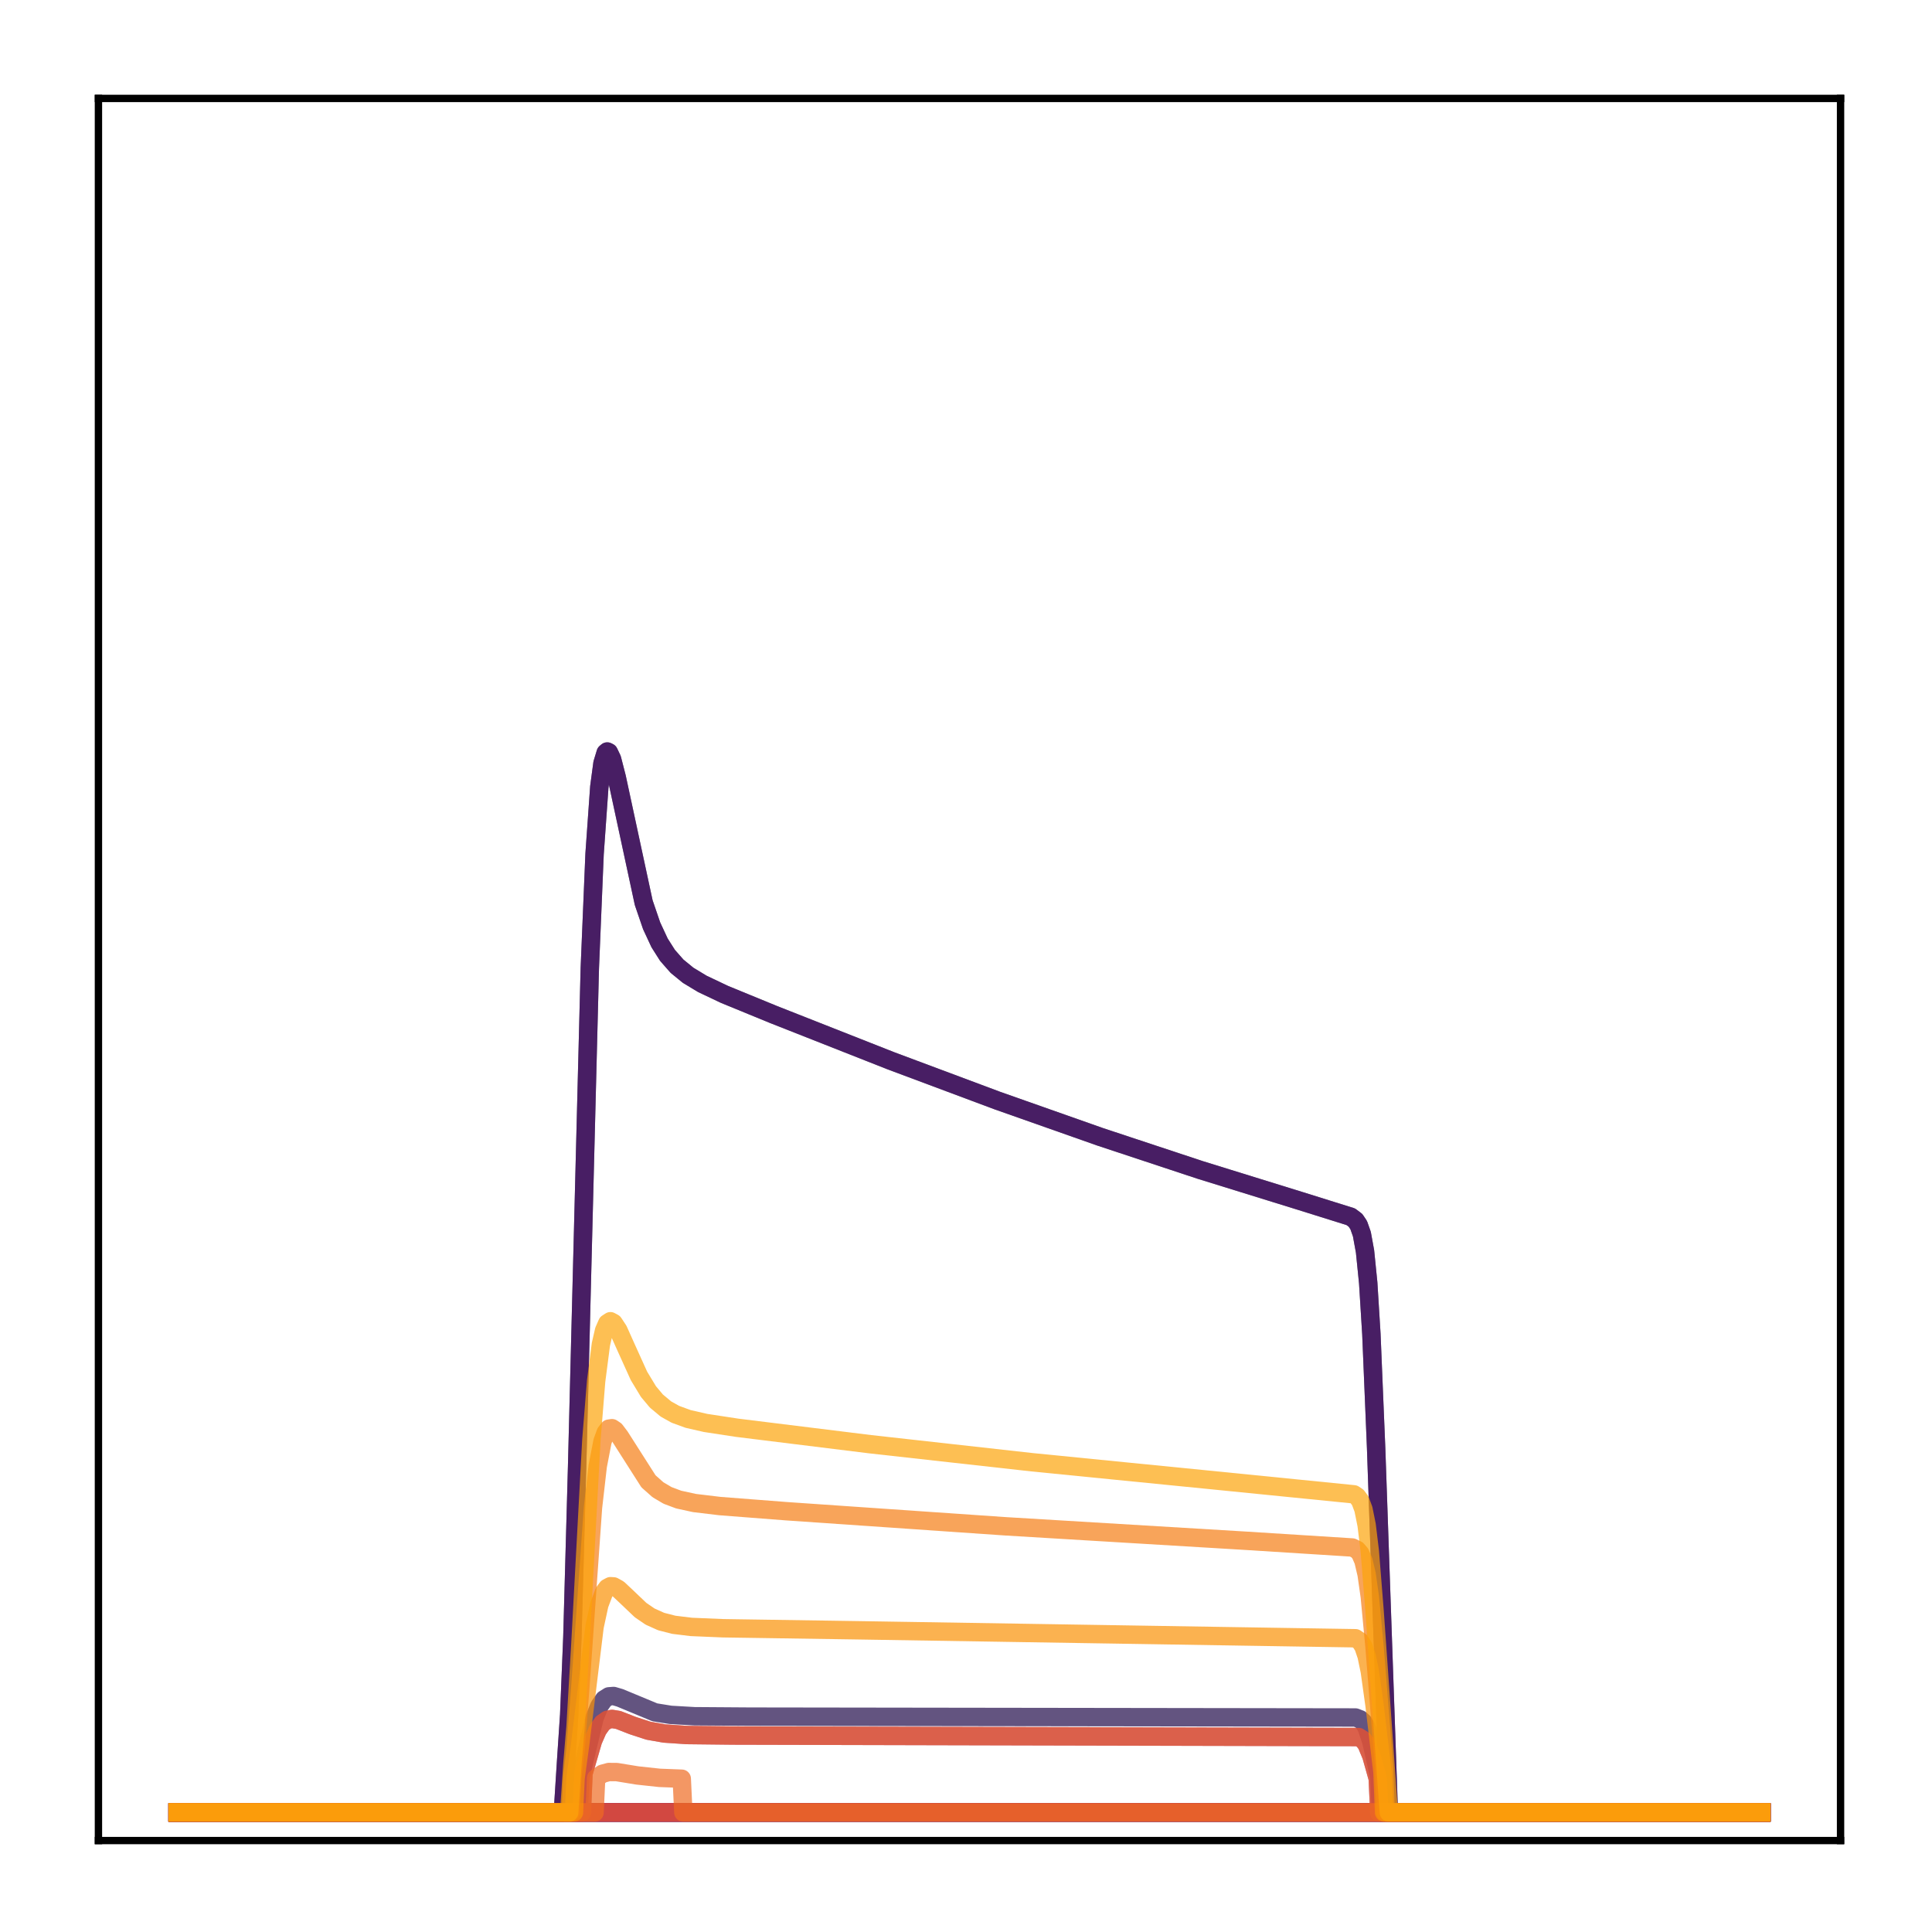 <?xml version="1.0" encoding="utf-8" standalone="no"?>
<!DOCTYPE svg PUBLIC "-//W3C//DTD SVG 1.1//EN"
  "http://www.w3.org/Graphics/SVG/1.1/DTD/svg11.dtd">
<!-- Created with matplotlib (http://matplotlib.org/) -->
<svg height="210pt" version="1.1" viewBox="0 0 210 210" width="210pt" xmlns="http://www.w3.org/2000/svg" xmlns:xlink="http://www.w3.org/1999/xlink">
 <defs>
  <style type="text/css">
*{stroke-linecap:butt;stroke-linejoin:round;}
  </style>
 </defs>
 <g id="figure_1">
  <g id="patch_1">
   <path d="M 0 210.76 
L 210.76 210.76 
L 210.76 0 
L 0 0 
z
" style="fill:#ffffff;"/>
  </g>
  <g id="axes_1">
   <g id="patch_2">
    <path d="M 10.7 200.06 
L 200.06 200.06 
L 200.06 10.7 
L 10.7 10.7 
z
" style="fill:#ffffff;"/>
   </g>
   <g id="matplotlib.axis_1"/>
   <g id="matplotlib.axis_2"/>
   <g id="line2d_1">
    <path clip-path="url(#p377516294b)" d="M 19.307 197.006 
L 191.453 197.006 
L 191.453 197.006 
" style="fill:none;opacity:0.7;stroke:#000004;stroke-linecap:square;stroke-width:2;"/>
   </g>
   <g id="line2d_2">
    <path clip-path="url(#p377516294b)" d="M 19.307 197.006 
L 61.18 197.006 
L 61.525 191.571 
L 61.87 186.399 
L 62.214 177.987 
L 62.731 159.375 
L 64.11 105.227 
L 64.627 92.834 
L 65.144 85.526 
L 65.488 82.965 
L 65.833 81.829 
L 66.005 81.686 
L 66.178 81.773 
L 66.522 82.496 
L 67.039 84.505 
L 69.969 98.118 
L 70.83 100.632 
L 71.692 102.485 
L 72.553 103.842 
L 73.587 105.02 
L 74.794 106.007 
L 76.344 106.944 
L 78.757 108.089 
L 84.099 110.281 
L 96.85 115.307 
L 108.396 119.623 
L 119.596 123.573 
L 130.452 127.167 
L 141.308 130.53 
L 146.822 132.255 
L 147.339 132.646 
L 147.684 133.16 
L 148.029 134.139 
L 148.373 136.022 
L 148.718 139.442 
L 149.063 145.003 
L 149.58 157.418 
L 150.958 197.006 
L 191.453 197.006 
L 191.453 197.006 
" style="fill:none;opacity:0.7;stroke:#050417;stroke-linecap:square;stroke-width:2;"/>
   </g>
   <g id="line2d_3">
    <path clip-path="url(#p377516294b)" d="M 19.307 197.006 
L 191.453 197.006 
L 191.453 197.006 
" style="fill:none;opacity:0.7;stroke:#110a30;stroke-linecap:square;stroke-width:2;"/>
   </g>
   <g id="line2d_4">
    <path clip-path="url(#p377516294b)" d="M 19.307 197.006 
L 62.904 197.006 
L 63.076 193.276 
L 64.627 186.718 
L 65.144 185.448 
L 65.661 184.711 
L 66.178 184.386 
L 66.695 184.346 
L 67.384 184.548 
L 71.175 186.121 
L 72.898 186.399 
L 75.483 186.548 
L 81.514 186.59 
L 147.339 186.683 
L 147.856 186.885 
L 148.201 187.201 
L 148.546 187.781 
L 149.063 189.325 
L 149.924 193.186 
L 150.096 197.006 
L 191.453 197.006 
L 191.453 197.006 
" style="fill:none;opacity:0.7;stroke:#210c4a;stroke-linecap:square;stroke-width:2;"/>
   </g>
   <g id="line2d_5">
    <path clip-path="url(#p377516294b)" d="M 19.307 197.006 
L 191.453 197.006 
L 191.453 197.006 
" style="fill:none;opacity:0.7;stroke:#340a5f;stroke-linecap:square;stroke-width:2;"/>
   </g>
   <g id="line2d_6">
    <path clip-path="url(#p377516294b)" d="M 19.307 197.006 
L 61.18 197.006 
L 61.525 191.571 
L 61.87 186.399 
L 62.214 177.987 
L 62.731 159.375 
L 64.11 105.227 
L 64.627 92.834 
L 65.144 85.526 
L 65.488 82.965 
L 65.833 81.829 
L 66.005 81.686 
L 66.178 81.773 
L 66.522 82.496 
L 67.039 84.505 
L 69.969 98.118 
L 70.83 100.632 
L 71.692 102.485 
L 72.553 103.842 
L 73.587 105.02 
L 74.794 106.007 
L 76.344 106.944 
L 78.757 108.089 
L 84.099 110.281 
L 96.85 115.307 
L 108.396 119.623 
L 119.596 123.573 
L 130.452 127.167 
L 141.308 130.53 
L 146.822 132.255 
L 147.339 132.646 
L 147.684 133.16 
L 148.029 134.139 
L 148.373 136.022 
L 148.718 139.442 
L 149.063 145.003 
L 149.58 157.418 
L 150.958 197.006 
L 191.453 197.006 
L 191.453 197.006 
" style="fill:none;opacity:0.7;stroke:#450a69;stroke-linecap:square;stroke-width:2;"/>
   </g>
   <g id="line2d_7">
    <path clip-path="url(#p377516294b)" d="M 19.307 197.006 
L 191.453 197.006 
L 191.453 197.006 
" style="fill:none;opacity:0.7;stroke:#57106e;stroke-linecap:square;stroke-width:2;"/>
   </g>
   <g id="line2d_8">
    <path clip-path="url(#p377516294b)" d="M 19.307 197.006 
L 191.453 197.006 
L 191.453 197.006 
" style="fill:none;opacity:0.7;stroke:#69166e;stroke-linecap:square;stroke-width:2;"/>
   </g>
   <g id="line2d_9">
    <path clip-path="url(#p377516294b)" d="M 19.307 197.006 
L 191.453 197.006 
L 191.453 197.006 
" style="fill:none;opacity:0.7;stroke:#7a1d6d;stroke-linecap:square;stroke-width:2;"/>
   </g>
   <g id="line2d_10">
    <path clip-path="url(#p377516294b)" d="M 19.307 197.006 
L 191.453 197.006 
L 191.453 197.006 
" style="fill:none;opacity:0.7;stroke:#8c2369;stroke-linecap:square;stroke-width:2;"/>
   </g>
   <g id="line2d_11">
    <path clip-path="url(#p377516294b)" d="M 19.307 197.006 
L 191.453 197.006 
L 191.453 197.006 
" style="fill:none;opacity:0.7;stroke:#9b2964;stroke-linecap:square;stroke-width:2;"/>
   </g>
   <g id="line2d_12">
    <path clip-path="url(#p377516294b)" d="M 19.307 197.006 
L 63.248 197.006 
L 63.421 192.77 
L 64.455 189.212 
L 64.971 188.031 
L 65.488 187.302 
L 66.005 186.939 
L 66.522 186.839 
L 67.212 186.953 
L 68.762 187.558 
L 70.486 188.121 
L 72.209 188.424 
L 74.621 188.589 
L 79.618 188.646 
L 147.684 188.811 
L 148.201 189.143 
L 148.546 189.613 
L 149.063 190.86 
L 149.752 193.31 
L 149.924 197.006 
L 191.453 197.006 
L 191.453 197.006 
" style="fill:none;opacity:0.7;stroke:#ad305d;stroke-linecap:square;stroke-width:2;"/>
   </g>
   <g id="line2d_13">
    <path clip-path="url(#p377516294b)" d="M 19.307 197.006 
L 191.453 197.006 
L 191.453 197.006 
" style="fill:none;opacity:0.7;stroke:#bd3853;stroke-linecap:square;stroke-width:2;"/>
   </g>
   <g id="line2d_14">
    <path clip-path="url(#p377516294b)" d="M 19.307 197.006 
L 191.453 197.006 
L 191.453 197.006 
" style="fill:none;opacity:0.7;stroke:#cc4248;stroke-linecap:square;stroke-width:2;"/>
   </g>
   <g id="line2d_15">
    <path clip-path="url(#p377516294b)" d="M 19.307 197.006 
L 191.453 197.006 
L 191.453 197.006 
" style="fill:none;opacity:0.7;stroke:#d94d3d;stroke-linecap:square;stroke-width:2;"/>
   </g>
   <g id="line2d_16">
    <path clip-path="url(#p377516294b)" d="M 19.307 197.006 
L 63.248 197.006 
L 63.421 192.77 
L 64.455 189.212 
L 64.971 188.031 
L 65.488 187.302 
L 66.005 186.939 
L 66.522 186.839 
L 67.212 186.953 
L 68.762 187.558 
L 70.486 188.121 
L 72.209 188.424 
L 74.621 188.589 
L 79.618 188.646 
L 147.684 188.811 
L 148.201 189.143 
L 148.546 189.613 
L 149.063 190.86 
L 149.752 193.31 
L 149.924 197.006 
L 191.453 197.006 
L 191.453 197.006 
" style="fill:none;opacity:0.7;stroke:#e55c30;stroke-linecap:square;stroke-width:2;"/>
   </g>
   <g id="line2d_17">
    <path clip-path="url(#p377516294b)" d="M 19.307 197.006 
L 64.627 197.006 
L 64.799 193.267 
L 65.488 192.797 
L 66.178 192.61 
L 67.039 192.618 
L 69.279 192.984 
L 71.692 193.245 
L 74.104 193.338 
L 74.277 197.006 
L 191.453 197.006 
L 191.453 197.006 
" style="fill:none;opacity:0.7;stroke:#ef6c23;stroke-linecap:square;stroke-width:2;"/>
   </g>
   <g id="line2d_18">
    <path clip-path="url(#p377516294b)" d="M 19.307 197.006 
L 62.042 197.006 
L 62.214 193.182 
L 62.559 190.157 
L 63.076 183.451 
L 64.455 163.867 
L 64.971 159.359 
L 65.488 156.681 
L 65.833 155.728 
L 66.178 155.289 
L 66.522 155.238 
L 66.867 155.469 
L 67.384 156.149 
L 70.486 161.012 
L 71.52 161.93 
L 72.553 162.541 
L 73.76 162.995 
L 75.483 163.371 
L 78.24 163.702 
L 85.477 164.262 
L 109.257 165.9 
L 135.277 167.466 
L 146.995 168.206 
L 147.512 168.462 
L 147.856 168.862 
L 148.201 169.655 
L 148.546 171.124 
L 148.89 173.543 
L 149.407 179.015 
L 150.441 192.037 
L 150.613 197.006 
L 191.453 197.006 
L 191.453 197.006 
" style="fill:none;opacity:0.7;stroke:#f67e14;stroke-linecap:square;stroke-width:2;"/>
   </g>
   <g id="line2d_19">
    <path clip-path="url(#p377516294b)" d="M 19.307 197.006 
L 62.387 197.006 
L 62.559 193.295 
L 63.076 189.497 
L 64.627 176.822 
L 65.144 174.426 
L 65.661 173.057 
L 66.005 172.598 
L 66.35 172.414 
L 66.695 172.434 
L 67.212 172.721 
L 68.073 173.528 
L 69.624 175.005 
L 70.658 175.713 
L 71.864 176.255 
L 73.243 176.608 
L 75.138 176.839 
L 78.585 176.984 
L 93.232 177.205 
L 147.339 178.071 
L 147.856 178.425 
L 148.201 178.978 
L 148.546 179.998 
L 148.89 181.66 
L 149.407 185.356 
L 150.269 192.633 
L 150.441 197.006 
L 191.453 197.006 
L 191.453 197.006 
" style="fill:none;opacity:0.7;stroke:#fa9207;stroke-linecap:square;stroke-width:2;"/>
   </g>
   <g id="line2d_20">
    <path clip-path="url(#p377516294b)" d="M 19.307 197.006 
L 61.87 197.006 
L 62.214 191.755 
L 62.559 187.698 
L 63.076 178.902 
L 64.282 156.493 
L 64.799 150.092 
L 65.316 146.121 
L 65.661 144.617 
L 66.005 143.836 
L 66.35 143.612 
L 66.695 143.8 
L 67.212 144.584 
L 68.073 146.506 
L 69.452 149.552 
L 70.486 151.26 
L 71.347 152.288 
L 72.381 153.151 
L 73.415 153.73 
L 74.794 154.233 
L 76.689 154.667 
L 80.135 155.193 
L 94.61 156.982 
L 112.187 158.94 
L 130.969 160.807 
L 147.167 162.427 
L 147.512 162.661 
L 147.856 163.128 
L 148.201 164.05 
L 148.546 165.759 
L 148.89 168.594 
L 149.407 175.079 
L 150.958 197.006 
L 191.453 197.006 
L 191.453 197.006 
" style="fill:none;opacity:0.7;stroke:#fca50a;stroke-linecap:square;stroke-width:2;"/>
   </g>
   <g id="patch_3">
    <path d="M 10.7 200.06 
L 10.7 10.7 
" style="fill:none;stroke:#000000;stroke-linecap:square;stroke-linejoin:miter;stroke-width:0.8;"/>
   </g>
   <g id="patch_4">
    <path d="M 200.06 200.06 
L 200.06 10.7 
" style="fill:none;stroke:#000000;stroke-linecap:square;stroke-linejoin:miter;stroke-width:0.8;"/>
   </g>
   <g id="patch_5">
    <path d="M 10.7 200.06 
L 200.06 200.06 
" style="fill:none;stroke:#000000;stroke-linecap:square;stroke-linejoin:miter;stroke-width:0.8;"/>
   </g>
   <g id="patch_6">
    <path d="M 10.7 10.7 
L 200.06 10.7 
" style="fill:none;stroke:#000000;stroke-linecap:square;stroke-linejoin:miter;stroke-width:0.8;"/>
   </g>
  </g>
 </g>
 <defs>
  <clipPath id="p377516294b">
   <rect height="189.36" width="189.36" x="10.7" y="10.7"/>
  </clipPath>
 </defs>
</svg>

